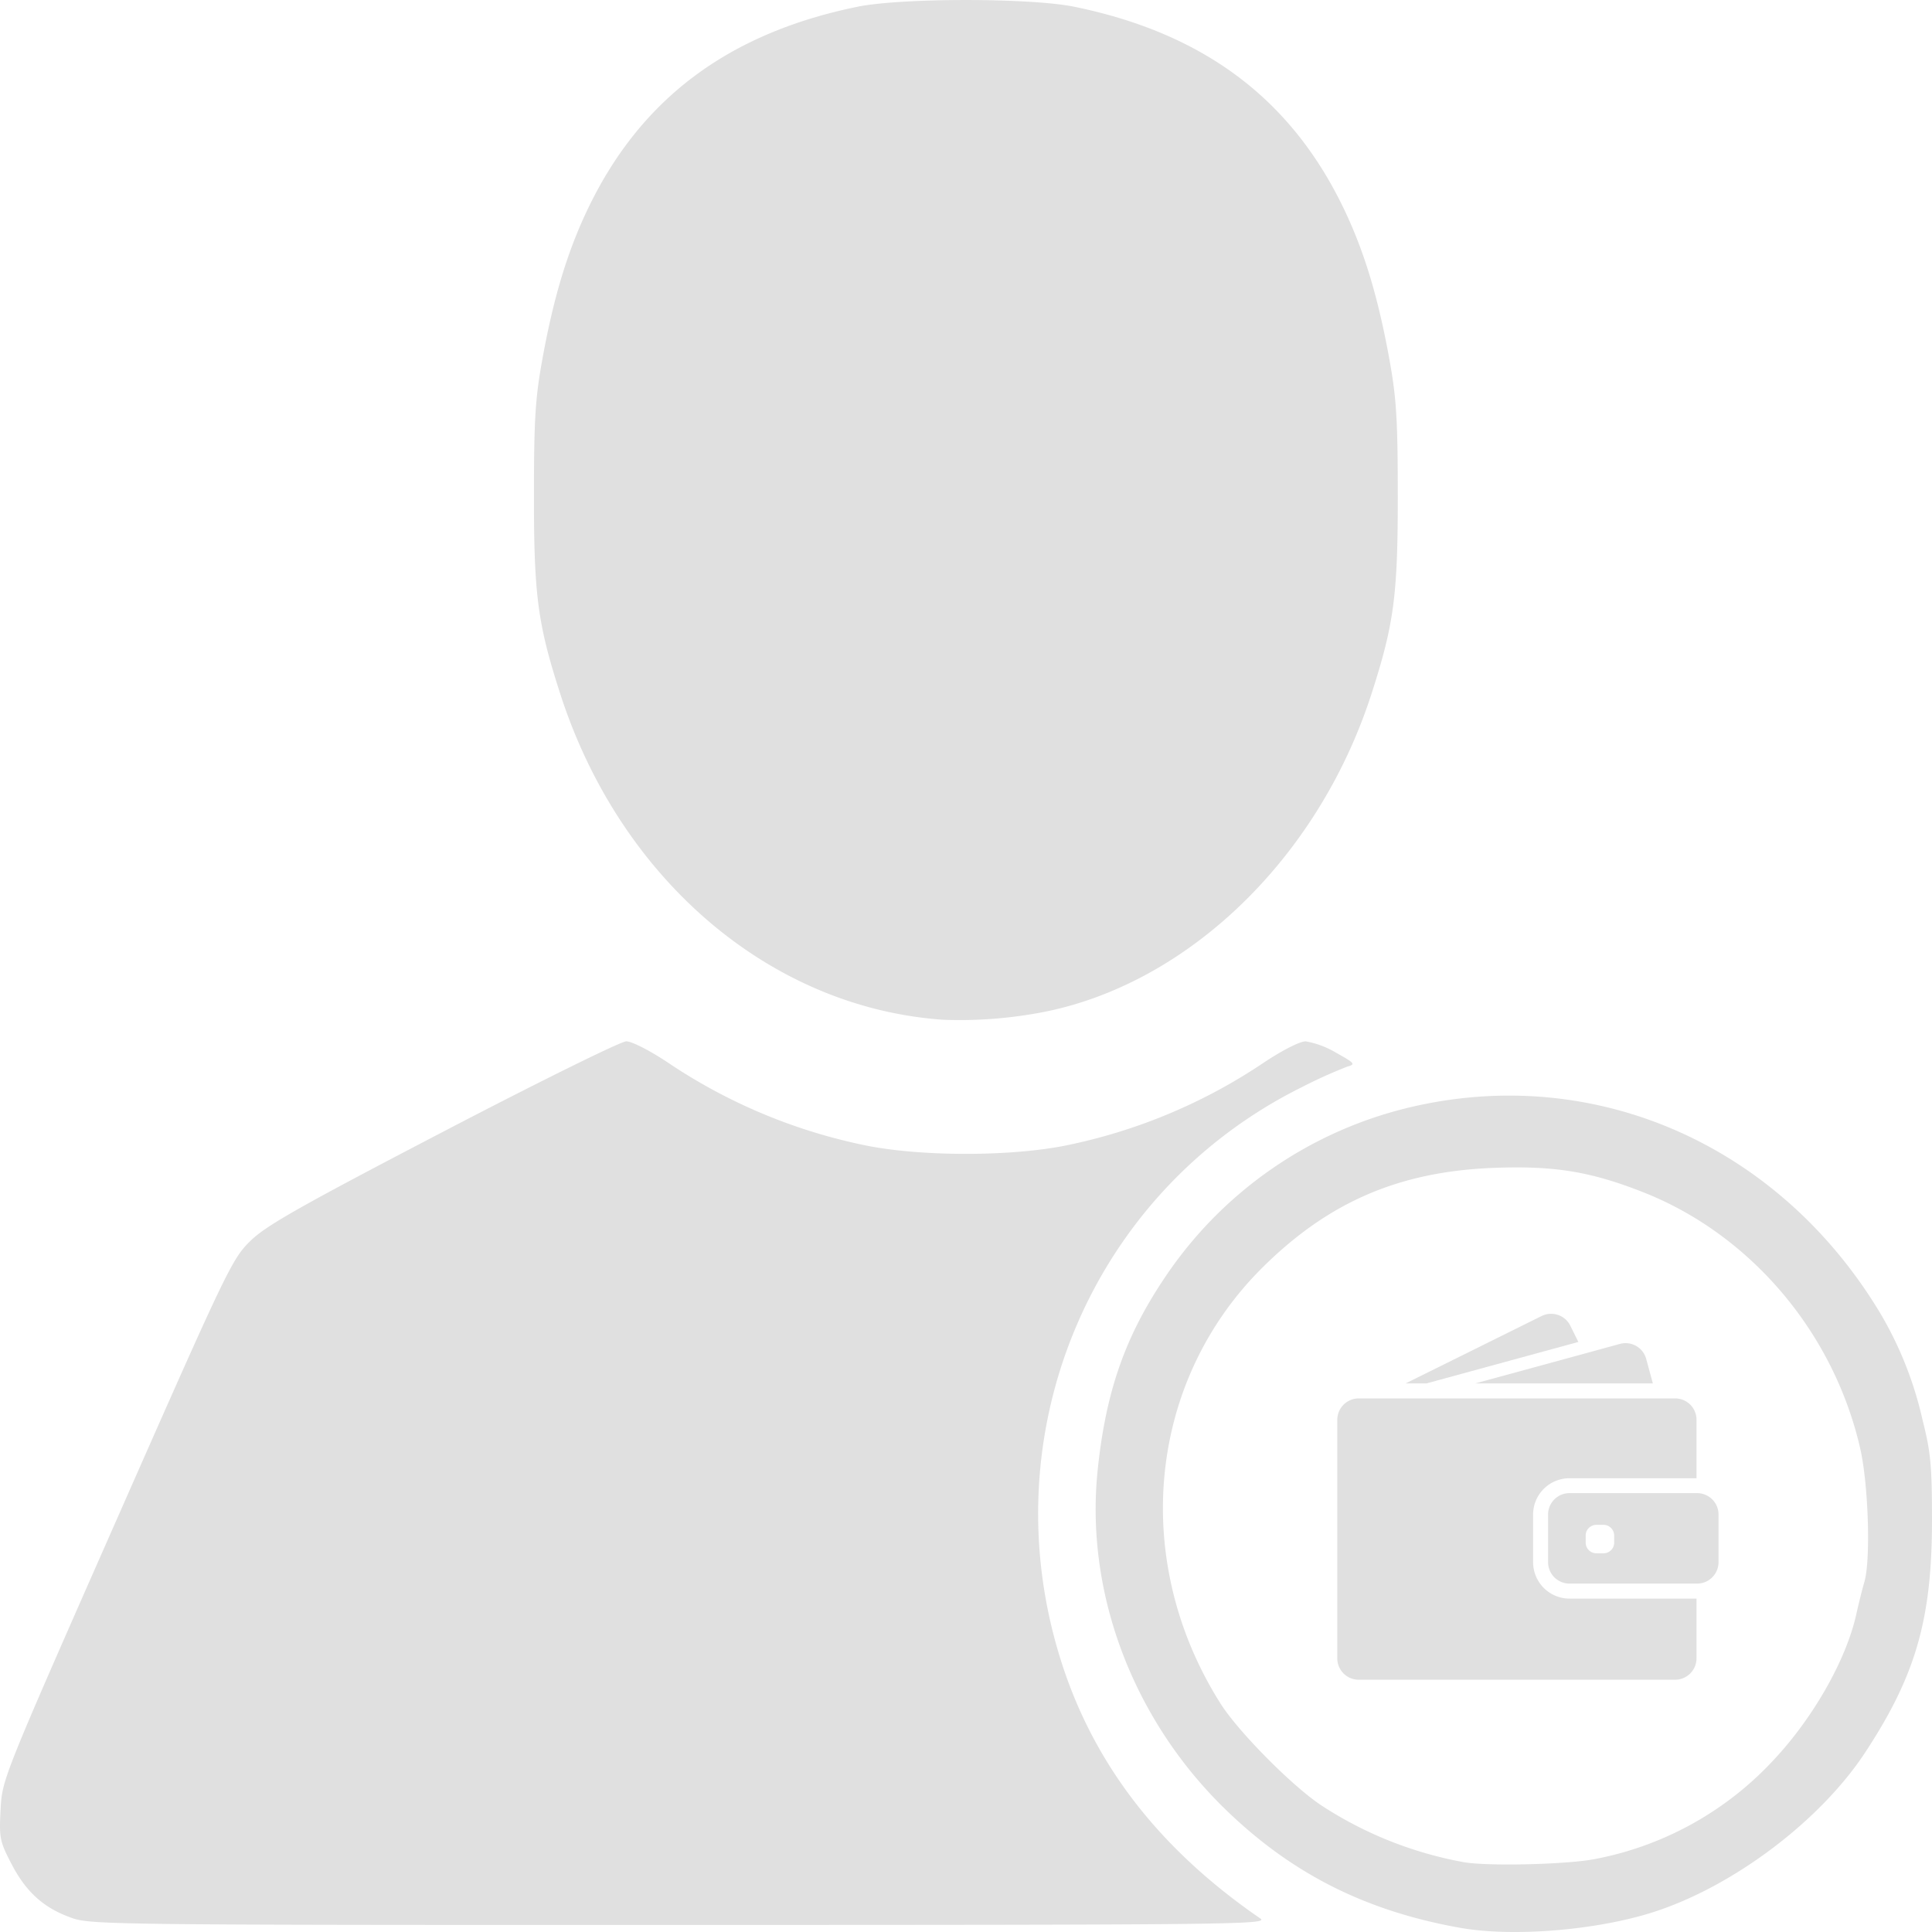 <svg xmlns="http://www.w3.org/2000/svg" width="299.999" height="299.999" viewBox="0 0 299.999 299.999">
  <g transform="translate(0)">
    <g transform="translate(0 -217.624)">
      <g transform="translate(0.005 -101.41)">
        <path d="M226.7,618.381c-14.728-2.627-26.226-8.447-36.525-18.49-14.327-13.969-21.705-33.629-19.735-52.589,1.247-12.006,4.17-20.484,10.172-29.505a63.372,63.372,0,0,1,39.133-27.009c28.429-6.366,56.693,6.248,72.269,32.252a57.037,57.037,0,0,1,6.517,16.5c1.26,4.971,1.457,7.06,1.462,15.467.009,15.418-2.509,24.183-10.383,36.159-6.946,10.563-20.34,20.691-32.684,24.714-8.852,2.885-21.987,3.973-30.226,2.5Zm21.021-10.688a50.718,50.718,0,0,0,27.418-15.087c6.3-6.627,11.5-15.722,13.1-22.916.392-1.759.955-4.012,1.253-5.007,1-3.341.636-15.107-.639-20.7-4.1-18-16.989-33.228-33.688-39.814-8.157-3.217-13.8-4.141-23.148-3.792-14.692.548-25.649,5.252-35.934,15.426-17.907,17.715-20.6,45.6-6.555,67.775,2.783,4.392,11.188,12.871,15.681,15.82a59.933,59.933,0,0,0,22.119,8.8c3.824.654,16.19.346,20.389-.507ZM11.21,616.871c-4.347-1.509-7.125-3.98-9.408-8.367-1.849-3.552-1.949-4.046-1.715-8.484.248-4.708.266-4.753,18.042-45.065,17.2-39,17.894-40.449,20.761-43.244,2.452-2.39,7.641-5.329,29.9-16.936,14.835-7.735,27.616-14.044,28.451-14.044.861,0,3.656,1.426,6.468,3.3A85.521,85.521,0,0,0,133.6,496.725c8.825,1.974,23.924,1.974,32.748,0a85.521,85.521,0,0,0,29.892-12.692c2.877-1.917,5.6-3.3,6.5-3.3a13.862,13.862,0,0,1,4.717,1.765c2.928,1.631,3.062,1.8,1.755,2.156a74.449,74.449,0,0,0-7.032,3.175c-33.027,16.373-48.787,54.425-37.2,89.809,5.155,15.736,15.288,28.7,30.71,39.29,1.373.943-3.79,1-89.964,1.012-87.063.011-91.569-.04-94.522-1.066Zm135.25-139.49c-26.768-1.853-50.118-21.7-59.448-50.541-3.509-10.847-4.109-15.321-4.106-30.632,0-11.93.2-15.242,1.274-21.207,1.708-9.5,3.817-16.571,6.889-23.1,8.155-17.333,21.8-27.659,42.042-31.814,6.833-1.4,26.894-1.4,33.726,0,20.242,4.155,33.887,14.481,42.042,31.814,3.072,6.53,5.181,13.6,6.889,23.1,1.072,5.965,1.271,9.277,1.274,21.207,0,15.311-.6,19.785-4.106,30.632-8.484,26.226-29.679,46.106-53,49.711a68.019,68.019,0,0,1-13.478.83Z" fill="#e0e0e0"/>
      </g>
    </g>
    <g transform="translate(207.651 186.16)">
      <g transform="translate(0 17.84)">
        <path d="M162.731,28.658l23.6-6.442-1.25-2.526a3.326,3.326,0,0,0-4.454-1.5L159.5,28.658Z" transform="translate(-148.897 -17.84)" fill="#e0e0e0"/>
        <path d="M345.354,86.46a3.322,3.322,0,0,0-.878.12L338.932,88.1,322,92.716h27.6l-1.037-3.8A3.318,3.318,0,0,0,345.354,86.46Z" transform="translate(-300.594 -81.898)" fill="#e0e0e0"/>
        <path d="M52.465,215.56H3.331A3.328,3.328,0,0,0,.12,218.013a3.441,3.441,0,0,0-.12.871v37.035a3.325,3.325,0,0,0,3.324,3.324H52.458a3.325,3.325,0,0,0,3.324-3.324v-9.274H36.058a5.654,5.654,0,0,1-5.651-5.651V233.6a5.642,5.642,0,0,1,5.644-5.644H55.782v-9.074A3.315,3.315,0,0,0,52.465,215.56Z" transform="translate(0 -202.416)" fill="#e0e0e0"/>
        <path d="M517.781,437.632a3.321,3.321,0,0,0-1.163-.691,3.389,3.389,0,0,0-1.077-.179H495.724a3.325,3.325,0,0,0-3.324,3.324v7.4a3.325,3.325,0,0,0,3.324,3.324h19.817a3.387,3.387,0,0,0,1.077-.18,3.224,3.224,0,0,0,1.163-.691,3.313,3.313,0,0,0,1.084-2.453v-7.4A3.313,3.313,0,0,0,517.781,437.632Zm-15.117,6.814A1.663,1.663,0,0,1,501,446.108h-1.1a1.663,1.663,0,0,1-1.662-1.662v-1.1a1.628,1.628,0,0,1,.638-1.3,1.679,1.679,0,0,1,1.024-.359H501a1.663,1.663,0,0,1,1.662,1.662v1.1Z" transform="translate(-459.666 -408.912)" fill="#e0e0e0"/>
      </g>
    </g>
  </g>
</svg>
